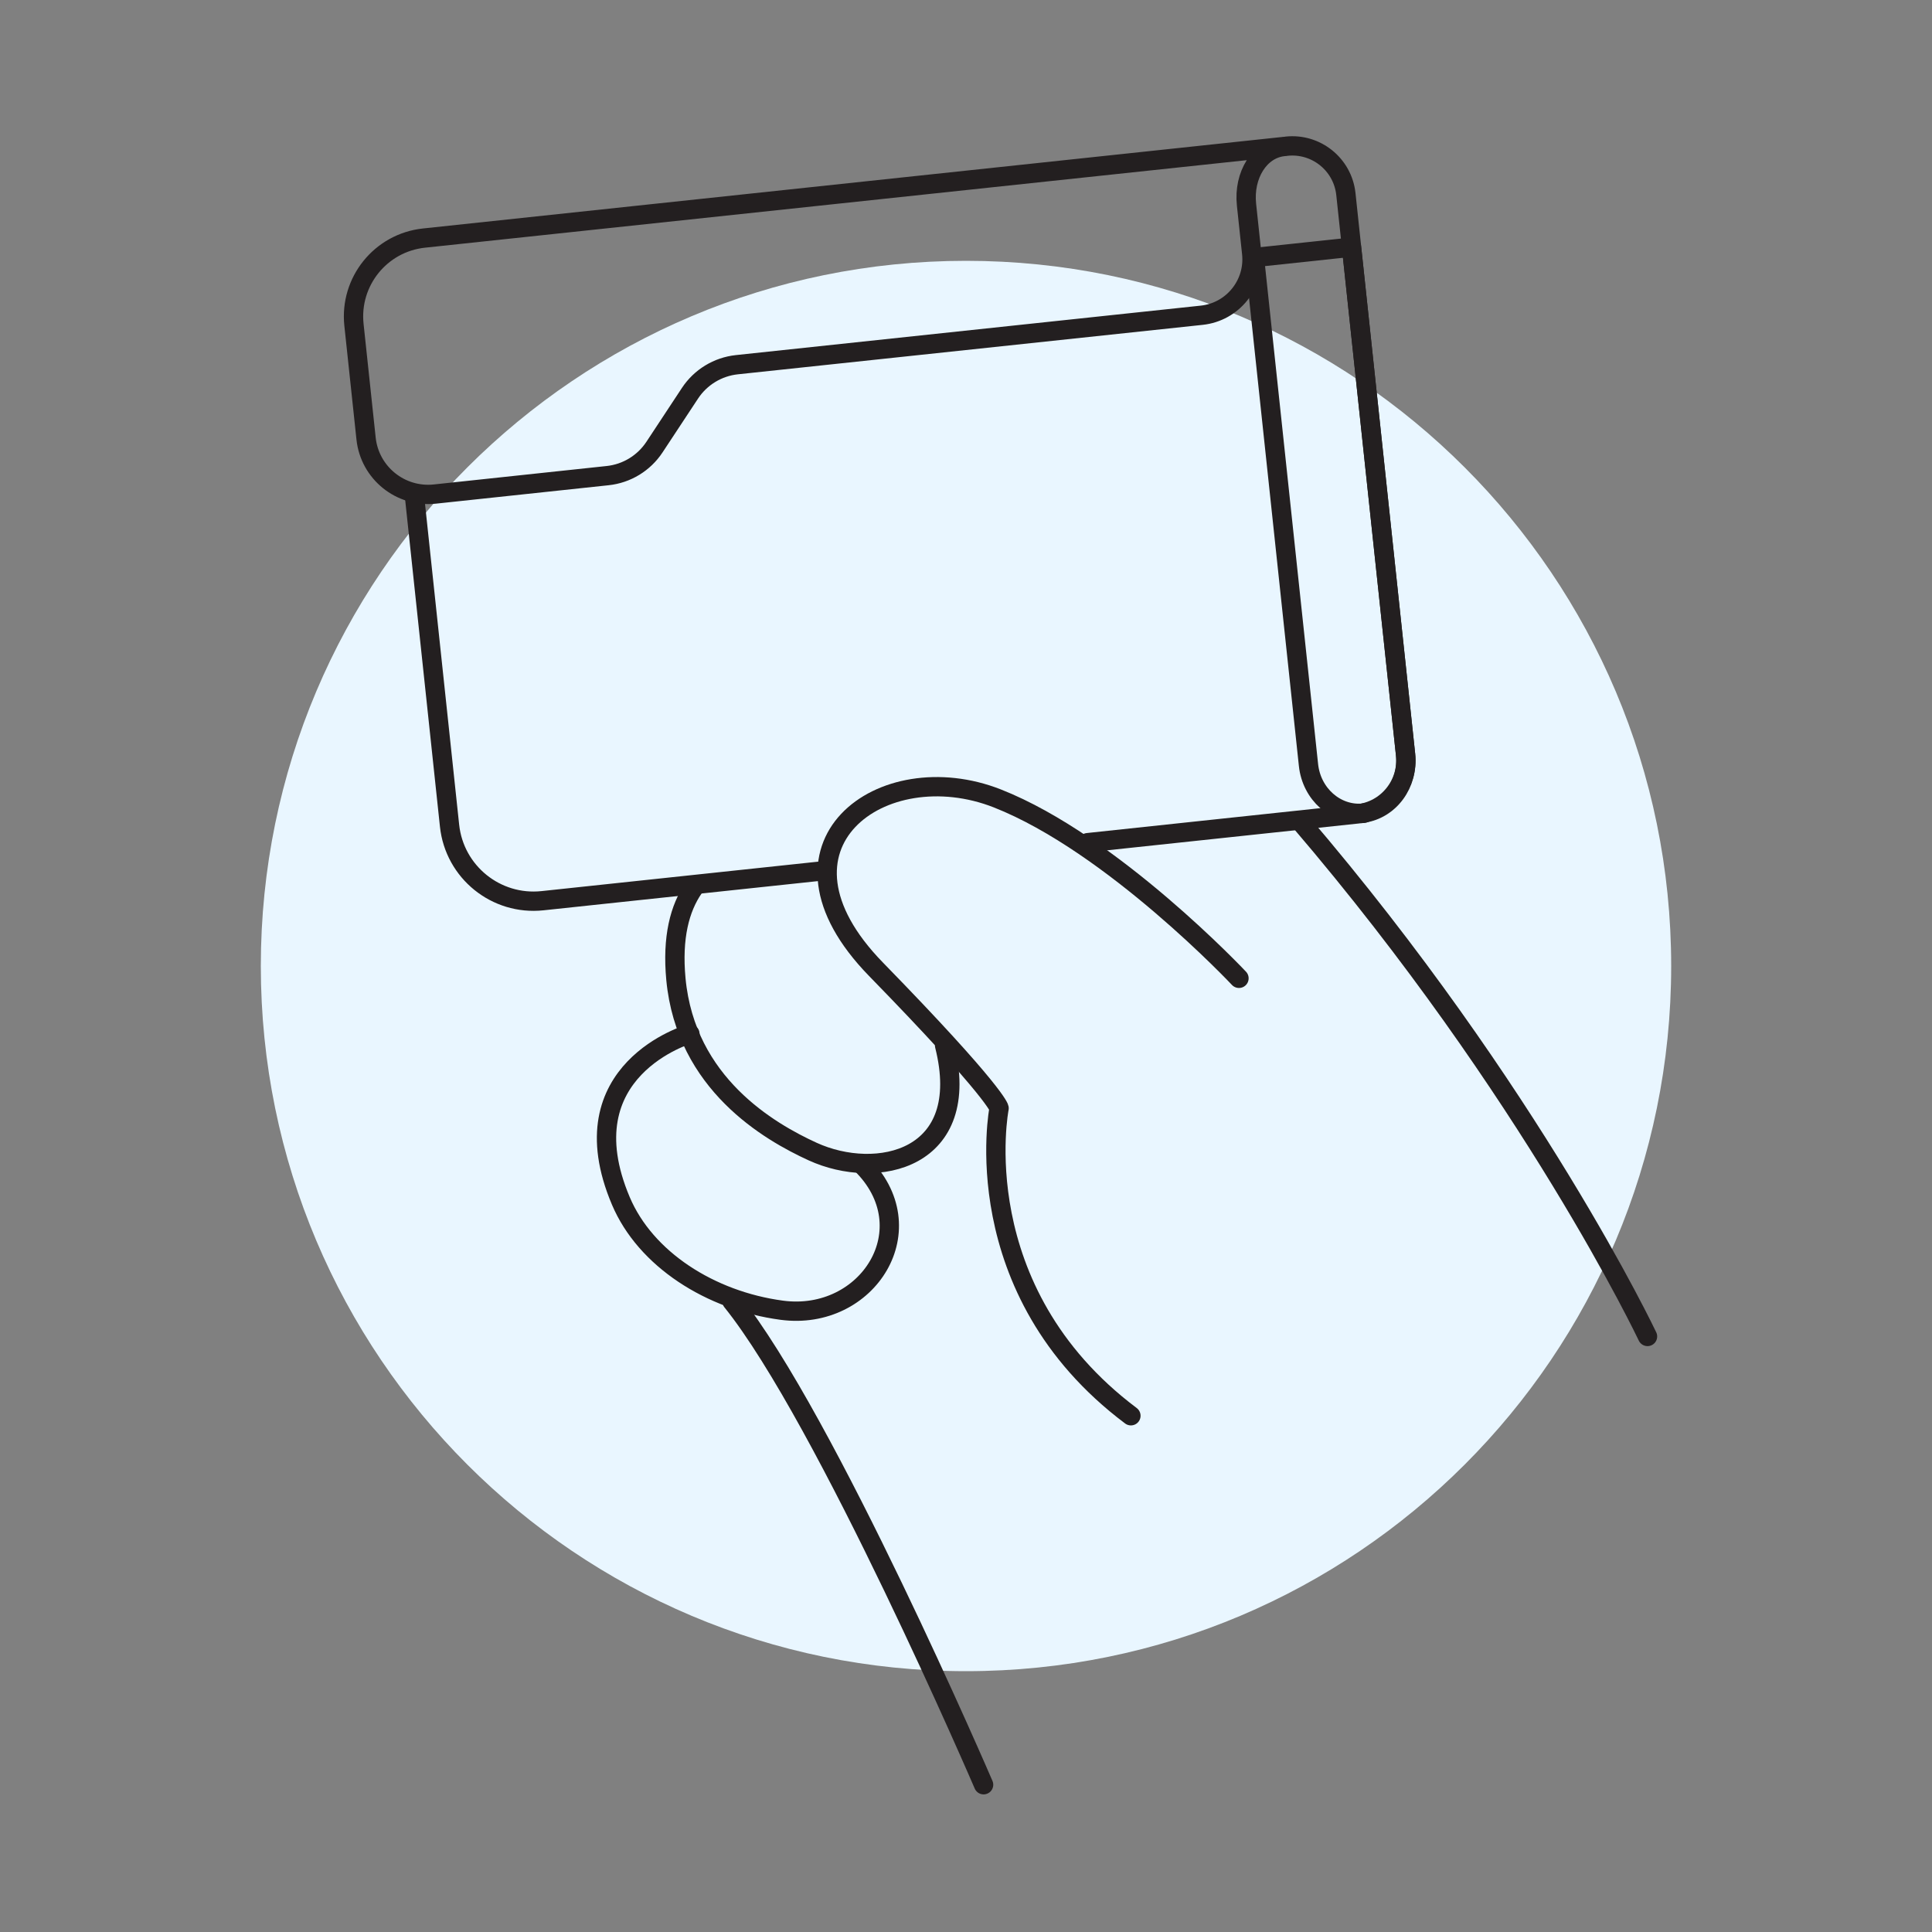 <svg width="48" height="48" viewBox="0 0 48 48" fill="none" xmlns="http://www.w3.org/2000/svg">
<rect x="0" y="0" width="48" height="48" fill="#808080" stroke="none"/>
<path d="M24 41.52C33.676 41.52 41.52 33.676 41.52 24C41.52 14.324 33.676 6.48 24 6.48C14.324 6.48 6.48 14.324 6.48 24C6.48 33.676 14.324 41.52 24 41.52Z" fill="#E9F6FF"/>
<path d="M30.782 24.306C30.782 24.306 27.643 20.965 24.78 19.837C21.917 18.709 18.768 21.009 21.763 24.08C24.758 27.151 24.822 27.533 24.822 27.533C24.822 27.533 23.933 32.046 28.097 35.174" stroke="#231F20" stroke-width="0.48" stroke-miterlimit="10" stroke-linecap="round" stroke-linejoin="round"/>
<path d="M17.233 22.063C16.888 22.563 16.695 23.288 16.793 24.329C17.04 26.925 19.113 28.117 20.189 28.61C21.781 29.338 24.186 28.829 23.468 25.973" stroke="#231F20" stroke-width="0.48" stroke-miterlimit="10" stroke-linecap="round" stroke-linejoin="round"/>
<path d="M17.14 25.685C17.14 25.685 14.04 26.571 15.425 29.837C16.037 31.281 17.644 32.314 19.421 32.552C21.562 32.839 23.041 30.511 21.384 28.905" stroke="#231F20" stroke-width="0.48" stroke-miterlimit="10" stroke-linecap="round" stroke-linejoin="round"/>
<path d="M40.932 33.204C40.932 33.204 38.059 27.131 32.293 20.395" stroke="#231F20" stroke-width="0.48" stroke-miterlimit="10" stroke-linecap="round" stroke-linejoin="round"/>
<path d="M24.437 44.341C24.437 44.341 20.522 35.235 18.184 32.328" stroke="#231F20" stroke-width="0.48" stroke-miterlimit="10" stroke-linecap="round" stroke-linejoin="round"/>
<path d="M20.496 21.631L13.478 22.378C12.325 22.501 11.292 21.666 11.169 20.514L10.297 12.318" stroke="#231F20" stroke-width="0.48" stroke-miterlimit="10" stroke-linecap="round" stroke-linejoin="round"/>
<path d="M31.965 3.632C32.7 3.554 33.359 4.086 33.438 4.821L34.921 18.749C34.999 19.484 34.467 20.143 33.732 20.221L27.021 20.936" stroke="#231F20" stroke-width="0.48" stroke-miterlimit="10" stroke-linecap="round" stroke-linejoin="round"/>
<path d="M29.857 7.832C30.624 7.75 31.18 7.062 31.098 6.295L30.969 5.084C30.891 4.349 31.294 3.704 31.889 3.641L10.534 5.915C9.459 6.029 8.68 6.994 8.794 8.069L9.095 10.897C9.186 11.748 9.949 12.365 10.801 12.275L15.095 11.817C15.571 11.767 15.998 11.506 16.261 11.107L17.142 9.771C17.405 9.372 17.832 9.112 18.307 9.061L29.857 7.832Z" stroke="#231F20" stroke-width="0.48" stroke-miterlimit="10" stroke-linecap="round" stroke-linejoin="round"/>
<path d="M33.888 20.205C33.877 20.206 33.867 20.204 33.856 20.205C33.846 20.206 33.836 20.21 33.826 20.211L33.888 20.205Z" stroke="#231F20" stroke-width="0.48" stroke-miterlimit="10" stroke-linecap="round" stroke-linejoin="round"/>
<path d="M31.166 6.398L32.509 19.006C32.585 19.729 33.185 20.257 33.856 20.204C34.523 20.115 34.997 19.472 34.921 18.749L33.578 6.141L31.166 6.398Z" stroke="#231F20" stroke-width="0.48" stroke-miterlimit="10" stroke-linecap="round" stroke-linejoin="round"/>
</svg>
